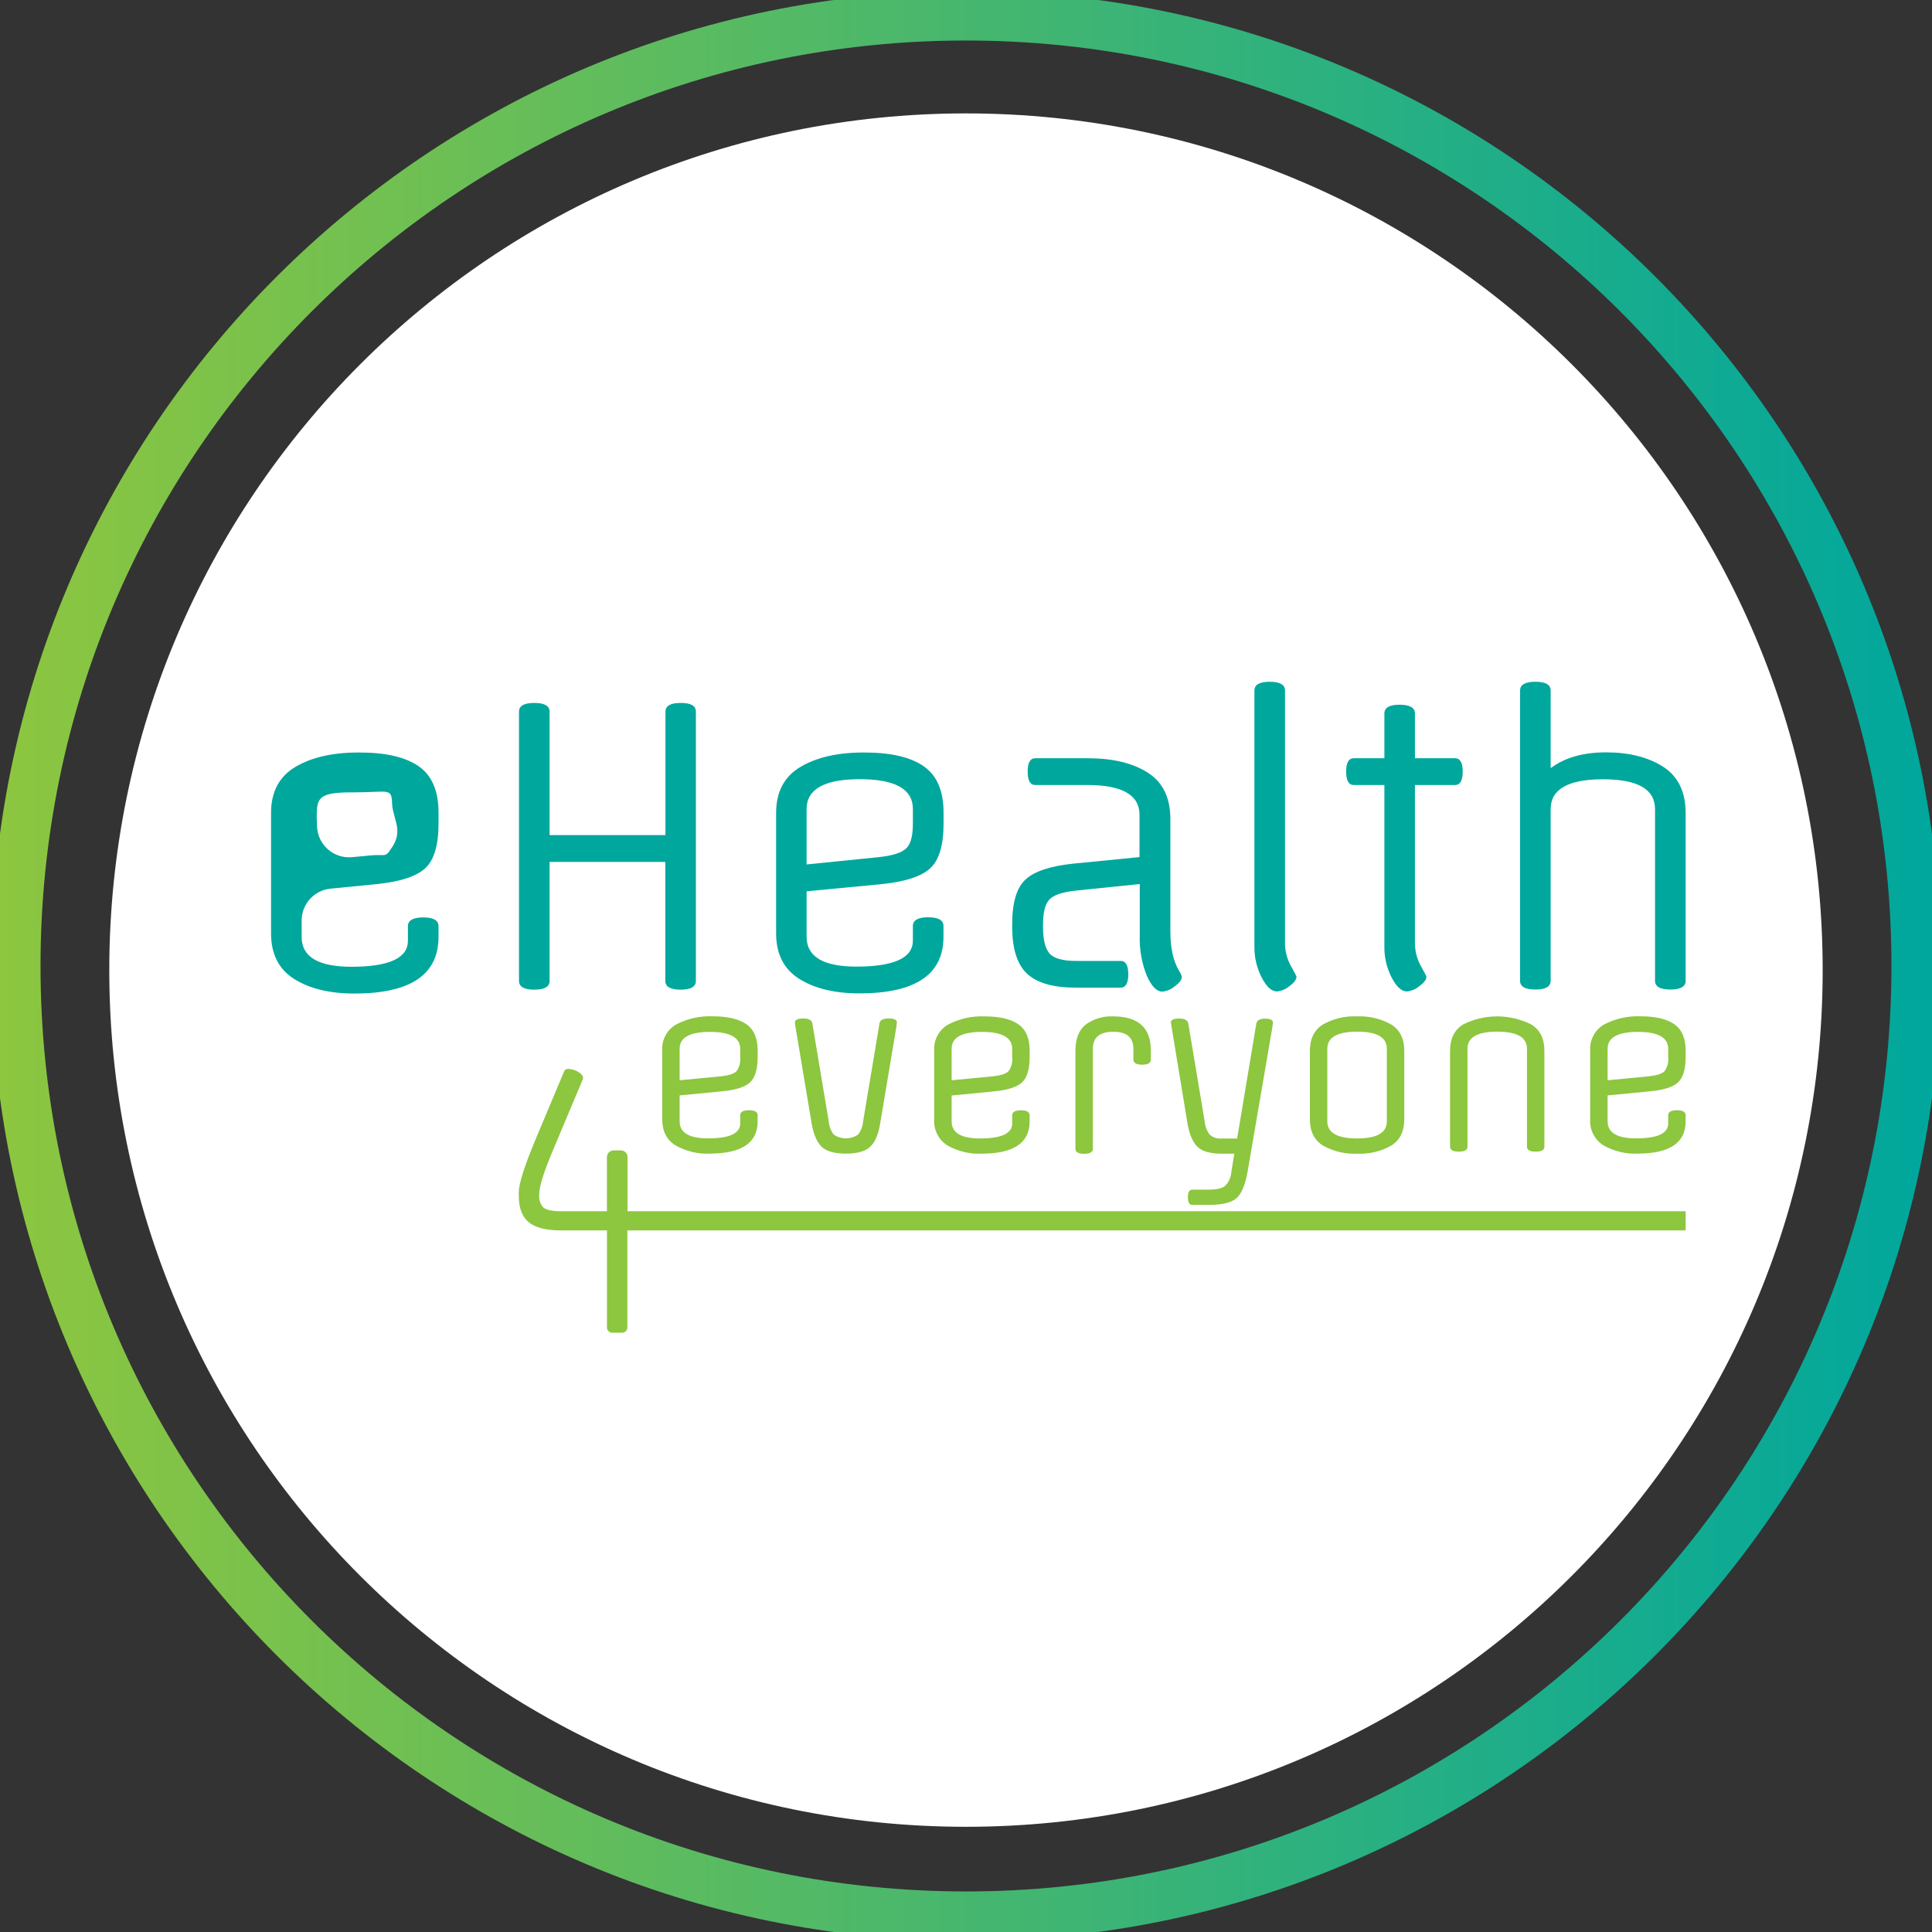<svg width="99" height="99" viewBox="0 0 99 99" fill="none" xmlns="http://www.w3.org/2000/svg">
<rect x="0" y="0" width="99" height="99" fill="#333333" stroke="none"/>
<g clip-path="url(#clip0_14_6)">
<path d="M49.499 93.609C73.744 93.609 93.398 73.954 93.398 49.71C93.398 25.465 73.744 5.811 49.499 5.811C25.254 5.811 5.6 25.465 5.6 49.71C5.6 73.954 25.254 93.609 49.499 93.609Z" fill="white"/>
<path d="M22.471 41.615V42.203C22.471 43.313 22.242 44.078 21.784 44.497C21.326 44.915 20.491 45.185 19.278 45.307L16.94 45.536C16.534 45.575 16.157 45.765 15.883 46.067C15.608 46.369 15.457 46.763 15.457 47.171V48.012C15.457 49.029 16.306 49.538 18.004 49.539C19.937 49.539 20.903 49.095 20.903 48.206V47.463C20.903 47.163 21.164 47.011 21.687 47.011C22.21 47.011 22.471 47.163 22.471 47.463V48.012C22.471 49.945 21.034 50.911 18.16 50.911C16.894 50.911 15.866 50.663 15.074 50.166C14.283 49.669 13.887 48.885 13.889 47.815V41.656C13.889 40.575 14.307 39.788 15.143 39.294C15.979 38.799 17.07 38.555 18.415 38.56C19.766 38.56 20.779 38.795 21.454 39.265C22.129 39.735 22.468 40.519 22.471 41.615ZM16.229 41.85L16.245 42.339C16.252 42.563 16.305 42.784 16.401 42.987C16.497 43.191 16.633 43.372 16.802 43.521C16.97 43.669 17.167 43.782 17.381 43.851C17.595 43.92 17.821 43.945 18.044 43.923L18.988 43.834C19.734 43.755 19.73 43.978 20.04 43.488C20.182 43.301 20.283 43.086 20.336 42.858C20.377 42.632 20.367 42.4 20.307 42.179L20.141 41.535C20.11 41.413 20.093 41.288 20.09 41.162C20.072 40.351 19.888 40.602 18.18 40.602C16.365 40.592 16.229 40.831 16.229 41.85Z" fill="#00A79D"/>
<path d="M35.659 36.469V50.263C35.659 50.563 35.398 50.713 34.875 50.713C34.352 50.713 34.093 50.563 34.093 50.263V44.168H28.162V50.263C28.162 50.563 27.901 50.713 27.378 50.713C26.856 50.713 26.594 50.563 26.594 50.263V36.469C26.594 36.169 26.856 36.02 27.378 36.02C27.901 36.02 28.162 36.169 28.162 36.469V42.791H34.099V36.469C34.099 36.169 34.358 36.02 34.881 36.02C35.404 36.02 35.659 36.163 35.659 36.469Z" fill="#00A79D"/>
<path d="M48.35 41.615V42.203C48.35 43.313 48.121 44.078 47.663 44.497C47.206 44.915 46.37 45.185 45.157 45.307L41.332 45.672V48.004C41.332 49.021 42.181 49.53 43.879 49.531C45.812 49.531 46.778 49.087 46.778 48.198V47.455C46.778 47.155 47.039 47.003 47.562 47.003C48.085 47.003 48.346 47.155 48.346 47.455V48.004C48.346 49.937 46.91 50.903 44.037 50.903C42.768 50.903 41.74 50.654 40.951 50.157C40.162 49.66 39.768 48.88 39.77 47.815V41.656C39.77 40.575 40.188 39.788 41.024 39.294C41.86 38.799 42.95 38.555 44.294 38.56C45.645 38.56 46.658 38.795 47.333 39.265C48.008 39.735 48.347 40.519 48.35 41.615ZM41.332 41.459V44.296L45.015 43.923C45.761 43.846 46.231 43.688 46.456 43.453C46.681 43.218 46.778 42.801 46.778 42.199V41.456C46.778 40.436 45.87 39.926 44.055 39.928C42.24 39.929 41.332 40.44 41.332 41.459Z" fill="#00A79D"/>
<path d="M57.421 50.609H55.127C53.979 50.609 53.15 50.374 52.639 49.904C52.129 49.434 51.871 48.637 51.867 47.513V47.355C51.867 46.246 52.096 45.483 52.554 45.064C53.012 44.645 53.828 44.375 55.002 44.254L58.391 43.919V41.753C58.391 40.735 57.503 40.226 55.727 40.226H53.051C52.789 40.226 52.66 39.997 52.66 39.539C52.66 39.081 52.789 38.854 53.051 38.854H55.735C57.016 38.854 58.041 39.099 58.811 39.59C59.581 40.08 59.968 40.867 59.972 41.95V47.728C59.972 48.577 60.122 49.252 60.422 49.754C60.483 49.844 60.53 49.943 60.559 50.048C60.559 50.206 60.436 50.372 60.187 50.548C60.009 50.697 59.791 50.788 59.56 50.812C59.273 50.812 59.007 50.542 58.766 50.002C58.503 49.345 58.38 48.641 58.404 47.935V45.301L55.132 45.635C54.426 45.712 53.971 45.87 53.762 46.105C53.553 46.34 53.448 46.758 53.448 47.357V47.516C53.448 48.142 53.555 48.587 53.77 48.847C53.985 49.106 54.441 49.24 55.132 49.24H57.425C57.686 49.24 57.816 49.469 57.816 49.925C57.816 50.38 57.682 50.609 57.421 50.609Z" fill="#00A79D"/>
<path d="M65.847 35.385V48.316C65.844 48.723 65.945 49.125 66.141 49.483C66.344 49.841 66.435 50.028 66.435 50.04C66.435 50.198 66.309 50.364 66.062 50.54C65.884 50.688 65.666 50.78 65.436 50.804C65.16 50.804 64.899 50.567 64.652 50.089C64.4 49.602 64.272 49.06 64.279 48.512V35.385C64.279 35.086 64.54 34.935 65.063 34.935C65.586 34.935 65.847 35.086 65.847 35.385Z" fill="#00A79D"/>
<path d="M72.505 36.562V38.854H74.559C74.821 38.854 74.953 39.083 74.953 39.539C74.953 39.995 74.821 40.226 74.559 40.226H72.505V48.316C72.502 48.723 72.603 49.125 72.799 49.483C73.001 49.841 73.093 50.028 73.093 50.04C73.093 50.198 72.969 50.364 72.72 50.54C72.542 50.689 72.324 50.78 72.094 50.804C71.82 50.804 71.559 50.567 71.31 50.089C71.06 49.601 70.932 49.06 70.939 48.512V40.226H69.371C69.109 40.226 68.98 39.997 68.98 39.539C68.98 39.081 69.109 38.854 69.371 38.854H70.939V36.562C70.939 36.261 71.198 36.111 71.721 36.111C72.244 36.111 72.505 36.267 72.505 36.562Z" fill="#00A79D"/>
<path d="M86.376 41.656V50.257C86.376 50.557 86.114 50.706 85.591 50.706C85.069 50.706 84.807 50.557 84.807 50.257V41.459C84.807 40.44 83.917 39.931 82.135 39.932C80.353 39.933 79.462 40.442 79.46 41.459V50.257C79.46 50.557 79.199 50.706 78.677 50.706C78.154 50.706 77.892 50.557 77.892 50.257V35.385C77.892 35.086 78.154 34.935 78.677 34.935C79.199 34.935 79.46 35.086 79.46 35.385V39.362C80.178 38.822 81.123 38.552 82.297 38.552C83.471 38.552 84.444 38.797 85.217 39.285C85.988 39.781 86.374 40.571 86.376 41.656Z" fill="#00A79D"/>
<path d="M38.824 53.825V54.159C38.824 54.791 38.693 55.227 38.433 55.466C38.172 55.705 37.696 55.856 37.004 55.92L34.826 56.132V57.461C34.826 58.041 35.31 58.333 36.279 58.333C37.38 58.333 37.93 58.079 37.93 57.573V57.147C37.93 56.977 38.08 56.89 38.378 56.89C38.676 56.89 38.824 56.977 38.824 57.147V57.461C38.824 58.561 38.005 59.111 36.368 59.113C35.754 59.141 35.144 58.994 34.609 58.689C34.158 58.406 33.933 57.96 33.933 57.348V53.843C33.914 53.574 33.972 53.305 34.098 53.067C34.225 52.829 34.415 52.631 34.648 52.495C35.221 52.195 35.865 52.051 36.512 52.078C37.279 52.078 37.856 52.213 38.244 52.483C38.631 52.753 38.824 53.199 38.824 53.825ZM34.826 53.736V55.356L36.925 55.154C37.351 55.109 37.624 55.02 37.746 54.886C37.891 54.678 37.956 54.424 37.93 54.171V53.748C37.93 53.166 37.413 52.875 36.378 52.876C35.343 52.878 34.826 53.164 34.826 53.736Z" fill="#8DC63F"/>
<path d="M44.598 58.756C44.353 58.995 43.935 59.113 43.348 59.113C42.76 59.113 42.335 58.995 42.096 58.756C41.857 58.517 41.691 58.128 41.593 57.583L40.767 52.648C40.744 52.492 40.734 52.406 40.734 52.39C40.734 52.256 40.876 52.188 41.158 52.188C41.439 52.188 41.597 52.273 41.628 52.445L42.465 57.459C42.486 57.703 42.573 57.936 42.716 58.134C42.901 58.262 43.121 58.331 43.347 58.331C43.572 58.331 43.792 58.262 43.978 58.134C44.12 57.936 44.207 57.703 44.229 57.459L45.066 52.445C45.096 52.273 45.252 52.188 45.536 52.188C45.82 52.188 45.959 52.254 45.959 52.39C45.959 52.406 45.949 52.492 45.927 52.648L45.1 57.583C45.011 58.132 44.843 58.521 44.598 58.756Z" fill="#8DC63F"/>
<path d="M52.761 53.825V54.159C52.761 54.791 52.631 55.227 52.37 55.466C52.111 55.705 51.632 55.857 50.942 55.924L48.764 56.136V57.465C48.764 58.045 49.248 58.337 50.214 58.337C51.316 58.337 51.867 58.083 51.867 57.577V57.151C51.867 56.981 52.017 56.894 52.315 56.894C52.613 56.894 52.761 56.981 52.761 57.151V57.465C52.761 58.565 51.942 59.115 50.305 59.117C49.69 59.145 49.08 58.998 48.545 58.693C48.322 58.551 48.142 58.351 48.023 58.115C47.904 57.879 47.852 57.616 47.87 57.352V53.847C47.851 53.578 47.909 53.309 48.035 53.071C48.161 52.833 48.352 52.635 48.585 52.5C49.159 52.199 49.802 52.055 50.449 52.082C51.217 52.082 51.792 52.216 52.181 52.487C52.571 52.759 52.761 53.199 52.761 53.825ZM48.764 53.736V55.356L50.862 55.154C51.288 55.109 51.562 55.02 51.683 54.886C51.828 54.678 51.894 54.424 51.867 54.171V53.748C51.867 53.166 51.35 52.875 50.316 52.876C49.281 52.878 48.764 53.164 48.764 53.736Z" fill="#8DC63F"/>
<path d="M58.077 54.299V53.742C58.077 53.159 57.731 52.869 57.038 52.87C56.345 52.87 56.001 53.16 56.001 53.742V58.867C56.001 59.038 55.851 59.123 55.553 59.123C55.255 59.123 55.107 59.038 55.107 58.867V53.847C55.107 53.23 55.283 52.781 55.636 52.5C56.042 52.206 56.537 52.058 57.038 52.082C58.327 52.082 58.971 52.663 58.971 53.825V54.299C58.971 54.471 58.821 54.556 58.523 54.556C58.225 54.556 58.077 54.465 58.077 54.299Z" fill="#8DC63F"/>
<path d="M61.907 61.742H61.096C60.946 61.742 60.871 61.611 60.871 61.352C60.871 61.092 60.946 60.961 61.096 60.961H61.907C62.324 60.961 62.612 60.9 62.768 60.776C62.954 60.593 63.069 60.349 63.092 60.089L63.248 59.117H62.606C62.018 59.117 61.593 58.999 61.356 58.76C61.118 58.521 60.95 58.132 60.853 57.587L60.043 52.674C60.014 52.502 59.998 52.41 59.998 52.394C59.998 52.259 60.14 52.192 60.424 52.192C60.705 52.192 60.863 52.277 60.892 52.449L61.73 57.464C61.751 57.707 61.838 57.94 61.982 58.138C62.066 58.214 62.166 58.272 62.275 58.307C62.384 58.342 62.498 58.353 62.612 58.341H63.394L64.376 52.455C64.407 52.283 64.555 52.198 64.824 52.198C65.094 52.198 65.229 52.265 65.229 52.4C65.229 52.416 65.217 52.502 65.195 52.658L63.941 59.972C63.822 60.679 63.632 61.152 63.37 61.39C63.108 61.628 62.62 61.745 61.907 61.742Z" fill="#8DC63F"/>
<path d="M71.958 53.847V57.352C71.958 57.972 71.739 58.42 71.299 58.699C70.766 59.001 70.159 59.146 69.547 59.117C68.933 59.145 68.323 59.001 67.786 58.699C67.345 58.42 67.122 57.972 67.122 57.352V53.847C67.122 53.23 67.342 52.781 67.782 52.5C68.315 52.198 68.923 52.053 69.535 52.082C70.149 52.054 70.758 52.198 71.293 52.5C71.738 52.779 71.959 53.228 71.958 53.847ZM71.064 57.465V53.736C71.064 53.153 70.557 52.863 69.541 52.864C68.525 52.866 68.017 53.156 68.015 53.736V57.465C68.015 58.045 68.524 58.337 69.541 58.337C70.558 58.337 71.064 58.045 71.064 57.465Z" fill="#8DC63F"/>
<path d="M79.138 53.847V58.756C79.138 58.928 78.99 59.013 78.693 59.013C78.395 59.013 78.245 58.928 78.245 58.756V53.736C78.245 53.154 77.738 52.864 76.721 52.864C75.704 52.864 75.198 53.154 75.198 53.736V58.756C75.198 58.928 75.048 59.013 74.75 59.013C74.452 59.013 74.304 58.928 74.304 58.756V53.847C74.304 53.23 74.524 52.781 74.963 52.5C75.507 52.225 76.109 52.082 76.718 52.082C77.328 52.082 77.929 52.225 78.474 52.5C78.918 52.779 79.14 53.228 79.138 53.847Z" fill="#8DC63F"/>
<path d="M86.376 53.825V54.159C86.376 54.791 86.245 55.227 85.984 55.466C85.724 55.705 85.248 55.856 84.556 55.92L82.378 56.132V57.461C82.378 58.041 82.862 58.333 83.829 58.333C84.931 58.333 85.482 58.079 85.482 57.573V57.147C85.482 56.977 85.632 56.89 85.93 56.89C86.228 56.89 86.376 56.977 86.376 57.147V57.461C86.376 58.561 85.556 59.111 83.918 59.113C83.303 59.14 82.694 58.993 82.159 58.689C81.937 58.547 81.756 58.347 81.638 58.111C81.519 57.875 81.466 57.612 81.485 57.348V53.843C81.466 53.574 81.523 53.305 81.65 53.067C81.776 52.829 81.967 52.631 82.2 52.495C82.773 52.195 83.416 52.051 84.064 52.078C84.832 52.078 85.407 52.212 85.794 52.483C86.181 52.755 86.376 53.199 86.376 53.825ZM82.378 53.736V55.356L84.477 55.154C84.901 55.109 85.176 55.02 85.298 54.886C85.443 54.678 85.508 54.424 85.482 54.171V53.748C85.482 53.166 84.965 52.875 83.93 52.876C82.895 52.878 82.378 53.164 82.378 53.736Z" fill="#8DC63F"/>
<path d="M86.376 62.067V63.049H32.148V65.037C32.149 65.05 32.149 65.063 32.148 65.075V68.015C32.149 68.05 32.144 68.085 32.131 68.118C32.119 68.15 32.101 68.18 32.077 68.206C32.053 68.231 32.025 68.252 31.993 68.267C31.962 68.281 31.927 68.29 31.892 68.291H31.36C31.289 68.288 31.222 68.258 31.174 68.206C31.126 68.154 31.1 68.086 31.102 68.015V63.049H28.756C27.98 63.049 27.423 62.907 27.089 62.626C26.754 62.344 26.584 61.898 26.584 61.281V61.098C26.584 60.669 26.864 59.781 27.423 58.434L28.902 54.913C28.916 54.87 28.943 54.834 28.98 54.808C29.016 54.783 29.06 54.771 29.105 54.773C29.239 54.779 29.372 54.807 29.498 54.856C29.751 54.98 29.877 55.105 29.877 55.235C29.875 55.269 29.867 55.303 29.852 55.334L28.365 58.87C27.876 60.019 27.632 60.79 27.632 61.183V61.252C27.621 61.365 27.634 61.48 27.672 61.587C27.709 61.695 27.768 61.794 27.846 61.876C27.992 62.004 28.294 62.067 28.756 62.067H31.1V59.293C31.101 59.202 31.137 59.114 31.202 59.049C31.267 58.985 31.355 58.949 31.447 58.949H31.809C31.855 58.948 31.9 58.957 31.942 58.974C31.984 58.991 32.022 59.017 32.054 59.049C32.086 59.081 32.112 59.119 32.129 59.161C32.147 59.203 32.156 59.248 32.156 59.293V62.067H86.376Z" fill="#8DC63F"/>
<path d="M49.499 98.188C76.389 98.188 98.188 76.389 98.188 49.499C98.188 22.609 76.389 0.81 49.499 0.81C22.609 0.81 0.81 22.609 0.81 49.499C0.81 76.389 22.609 98.188 49.499 98.188Z" stroke="url(#paint0_linear_14_6)" stroke-width="2.532" stroke-miterlimit="10"/>
</g>
<defs>
<linearGradient id="paint0_linear_14_6" x1="99" y1="49.501" x2="-5.16328e-06" y2="49.501" gradientUnits="userSpaceOnUse">
<stop stop-color="#00A79D"/>
<stop offset="1" stop-color="#8DC63F"/>
</linearGradient>
<clipPath id="clip0_14_6">
<rect width="99" height="99" fill="white"/>
</clipPath>
</defs>
</svg>
